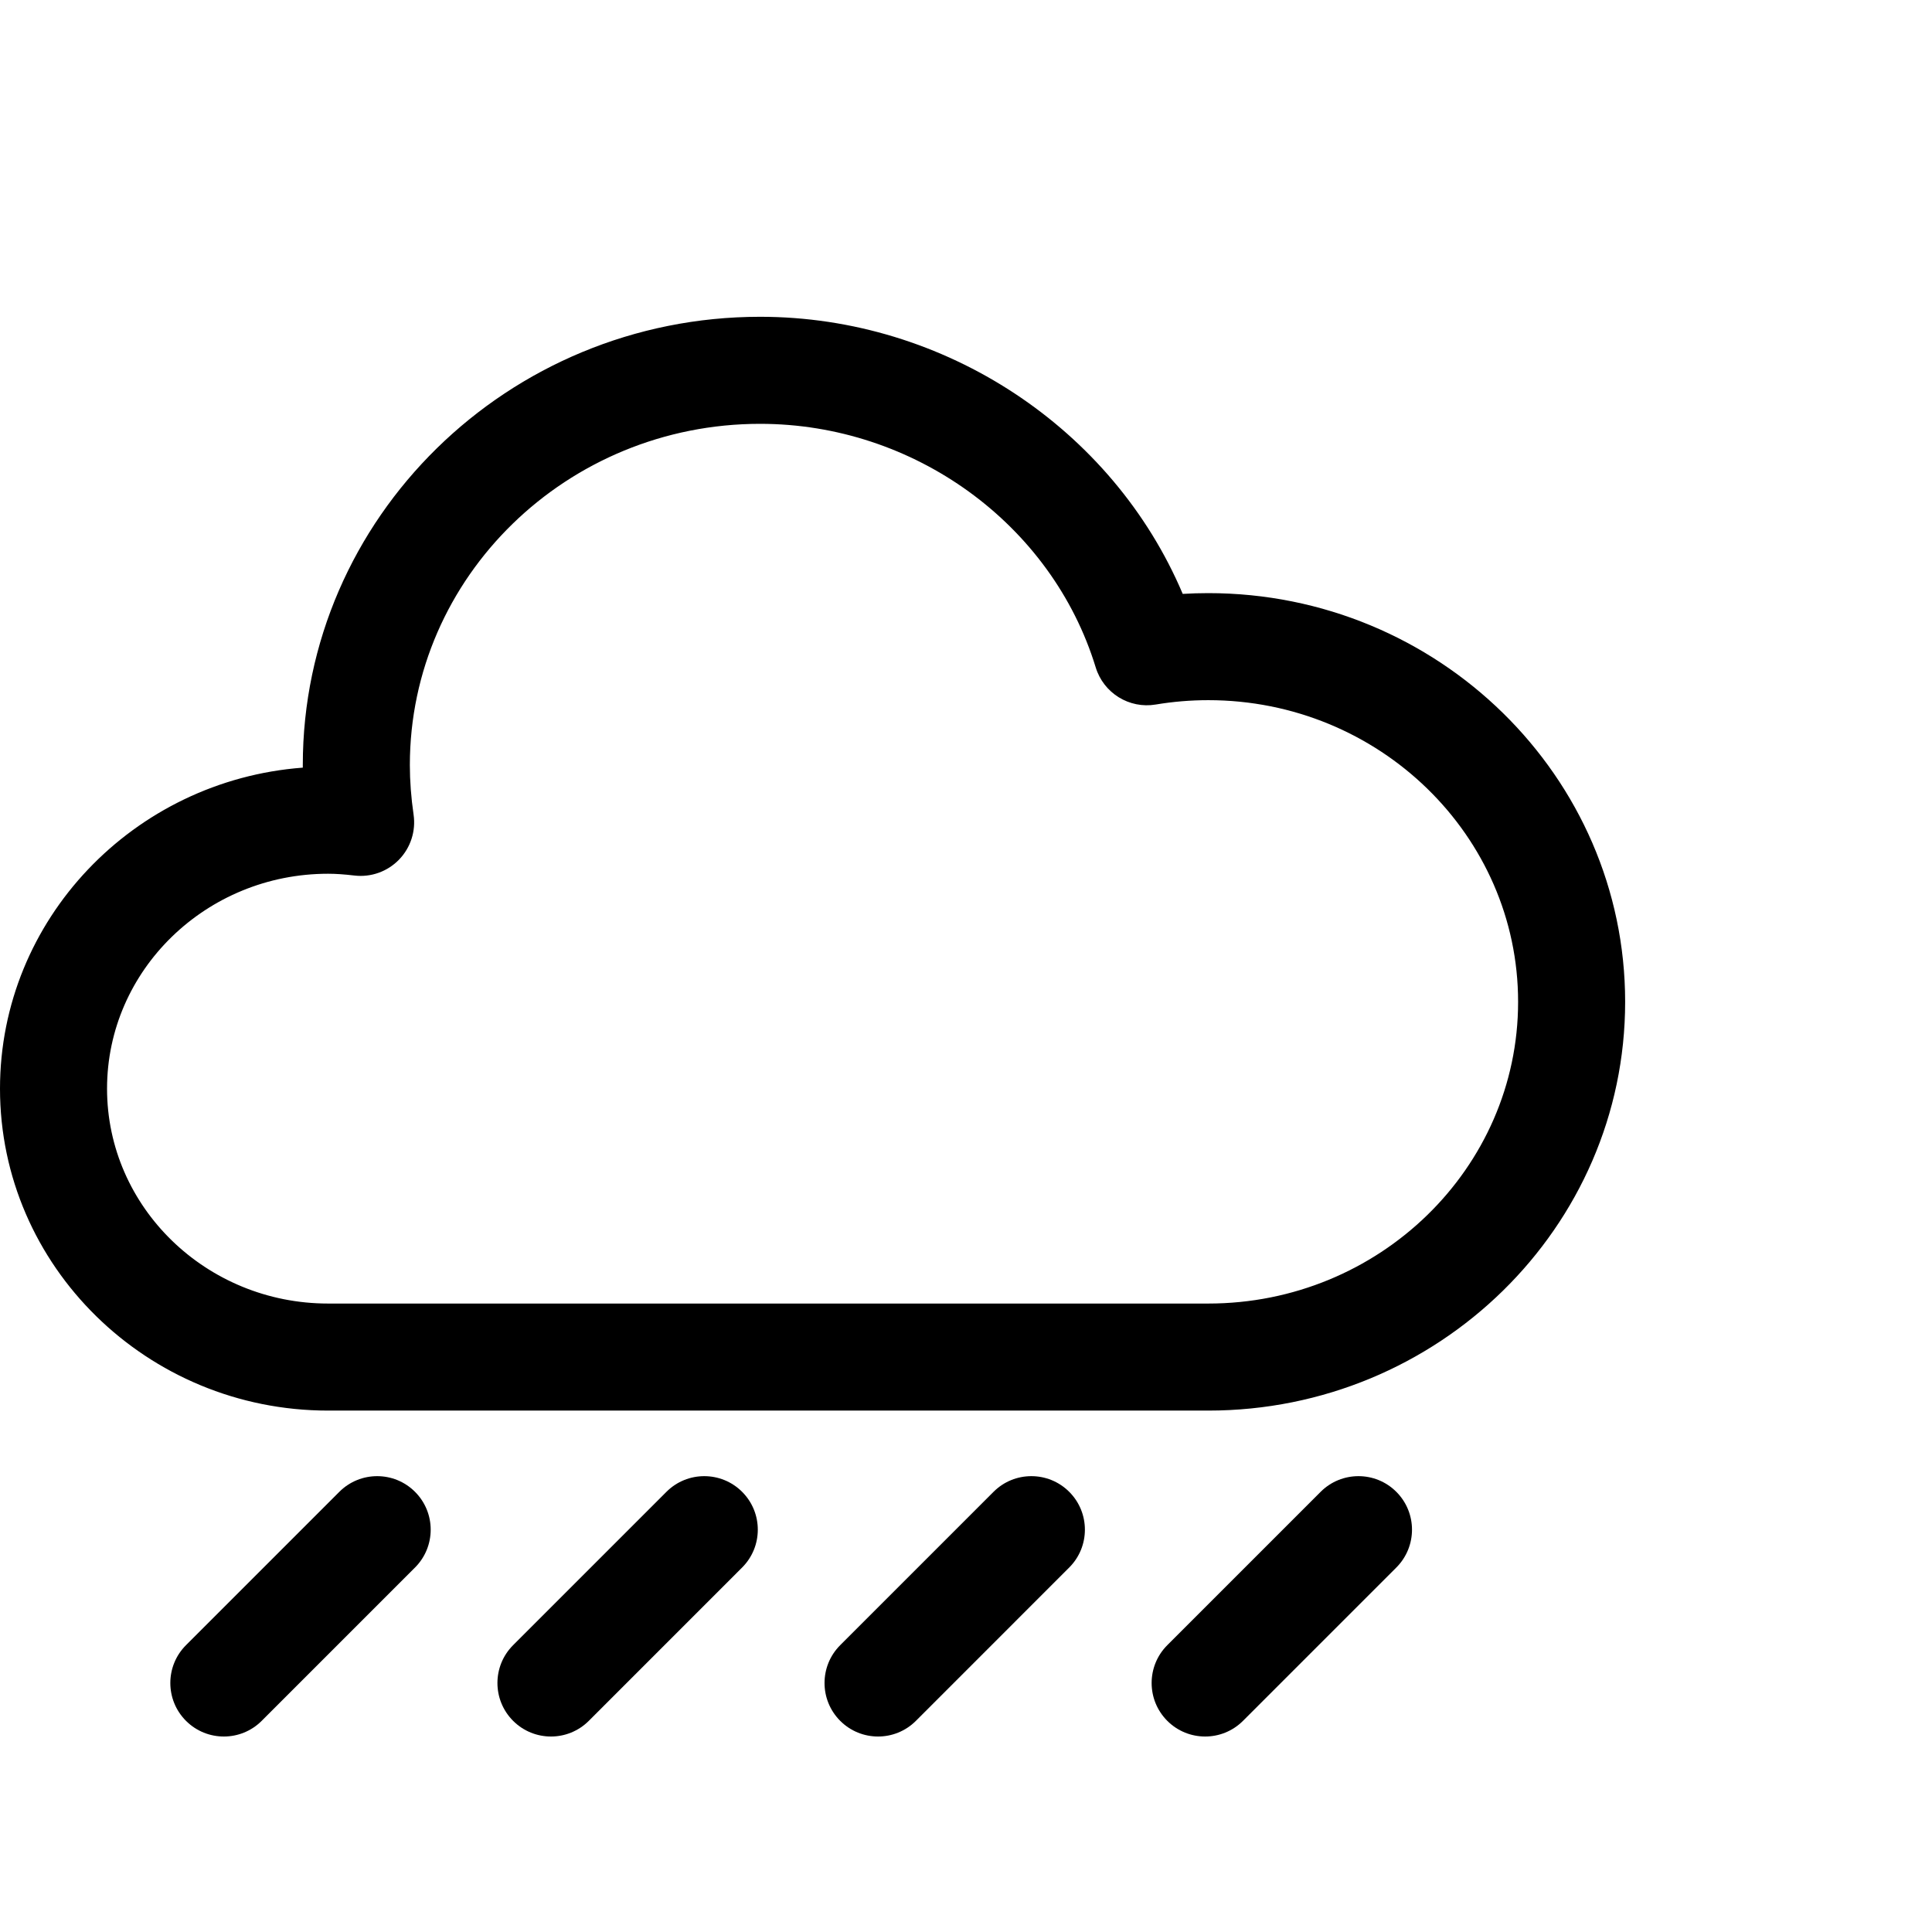 <svg xmlns="http://www.w3.org/2000/svg" viewBox="0 -30 270.73 270.73">
  <path d="M169.316 53.114c-1.193 0-2.388.036-3.582.108-9.796-23.143-33.3-38.831-59.221-38.831-35.335 0-64.082 28.178-64.082 62.813 0 .121 0 .243.001.365C18.732 79.352 0 98.846 0 122.552c0 24.876 20.625 45.113 45.977 45.113h123.34c32.209 0 58.414-25.693 58.414-57.275s-26.205-57.276-58.415-57.276zm0 99.551H45.977C28.896 152.665 15 139.156 15 122.552c0-16.605 13.896-30.115 30.977-30.115 1.054 0 2.226.079 3.687.25 2.317.274 4.624-.551 6.248-2.222 1.625-1.672 2.379-4.004 2.043-6.31-.347-2.38-.523-4.719-.523-6.951 0-26.364 22.018-47.813 49.082-47.813 21.54 0 40.879 14.035 47.027 34.132 1.102 3.6 4.703 5.831 8.412 5.202 2.42-.405 4.897-.611 7.363-.611 23.938 0 43.414 18.965 43.414 42.275 0 23.311-19.475 42.276-43.414 42.276zM47.55 179.049l-21.486 21.486c-2.929 2.93-2.929 7.678 0 10.607 1.464 1.464 3.384 2.196 5.303 2.196s3.839-.732 5.303-2.196l21.486-21.486c2.929-2.93 2.929-7.678 0-10.607-2.928-2.928-7.677-2.928-10.606 0zM93.386 179.05l-21.484 21.486c-2.929 2.929-2.928 7.678.001 10.606 1.465 1.464 3.384 2.196 5.303 2.196s3.839-.732 5.304-2.197l21.484-21.486c2.929-2.929 2.928-7.678-.001-10.606-2.93-2.928-7.679-2.929-10.607.001zM139.222 179.05l-21.484 21.486c-2.929 2.929-2.928 7.678.001 10.606 1.465 1.464 3.384 2.196 5.303 2.196s3.839-.732 5.304-2.197l21.484-21.486c2.929-2.929 2.928-7.678-.001-10.606-2.93-2.928-7.679-2.929-10.607.001zM185.06 179.049l-21.486 21.486c-2.929 2.93-2.929 7.678 0 10.607 1.464 1.464 3.384 2.196 5.303 2.196s3.839-.732 5.303-2.196l21.486-21.486c2.929-2.93 2.929-7.678 0-10.607-2.928-2.928-7.677-2.928-10.606 0z"/>
</svg>
